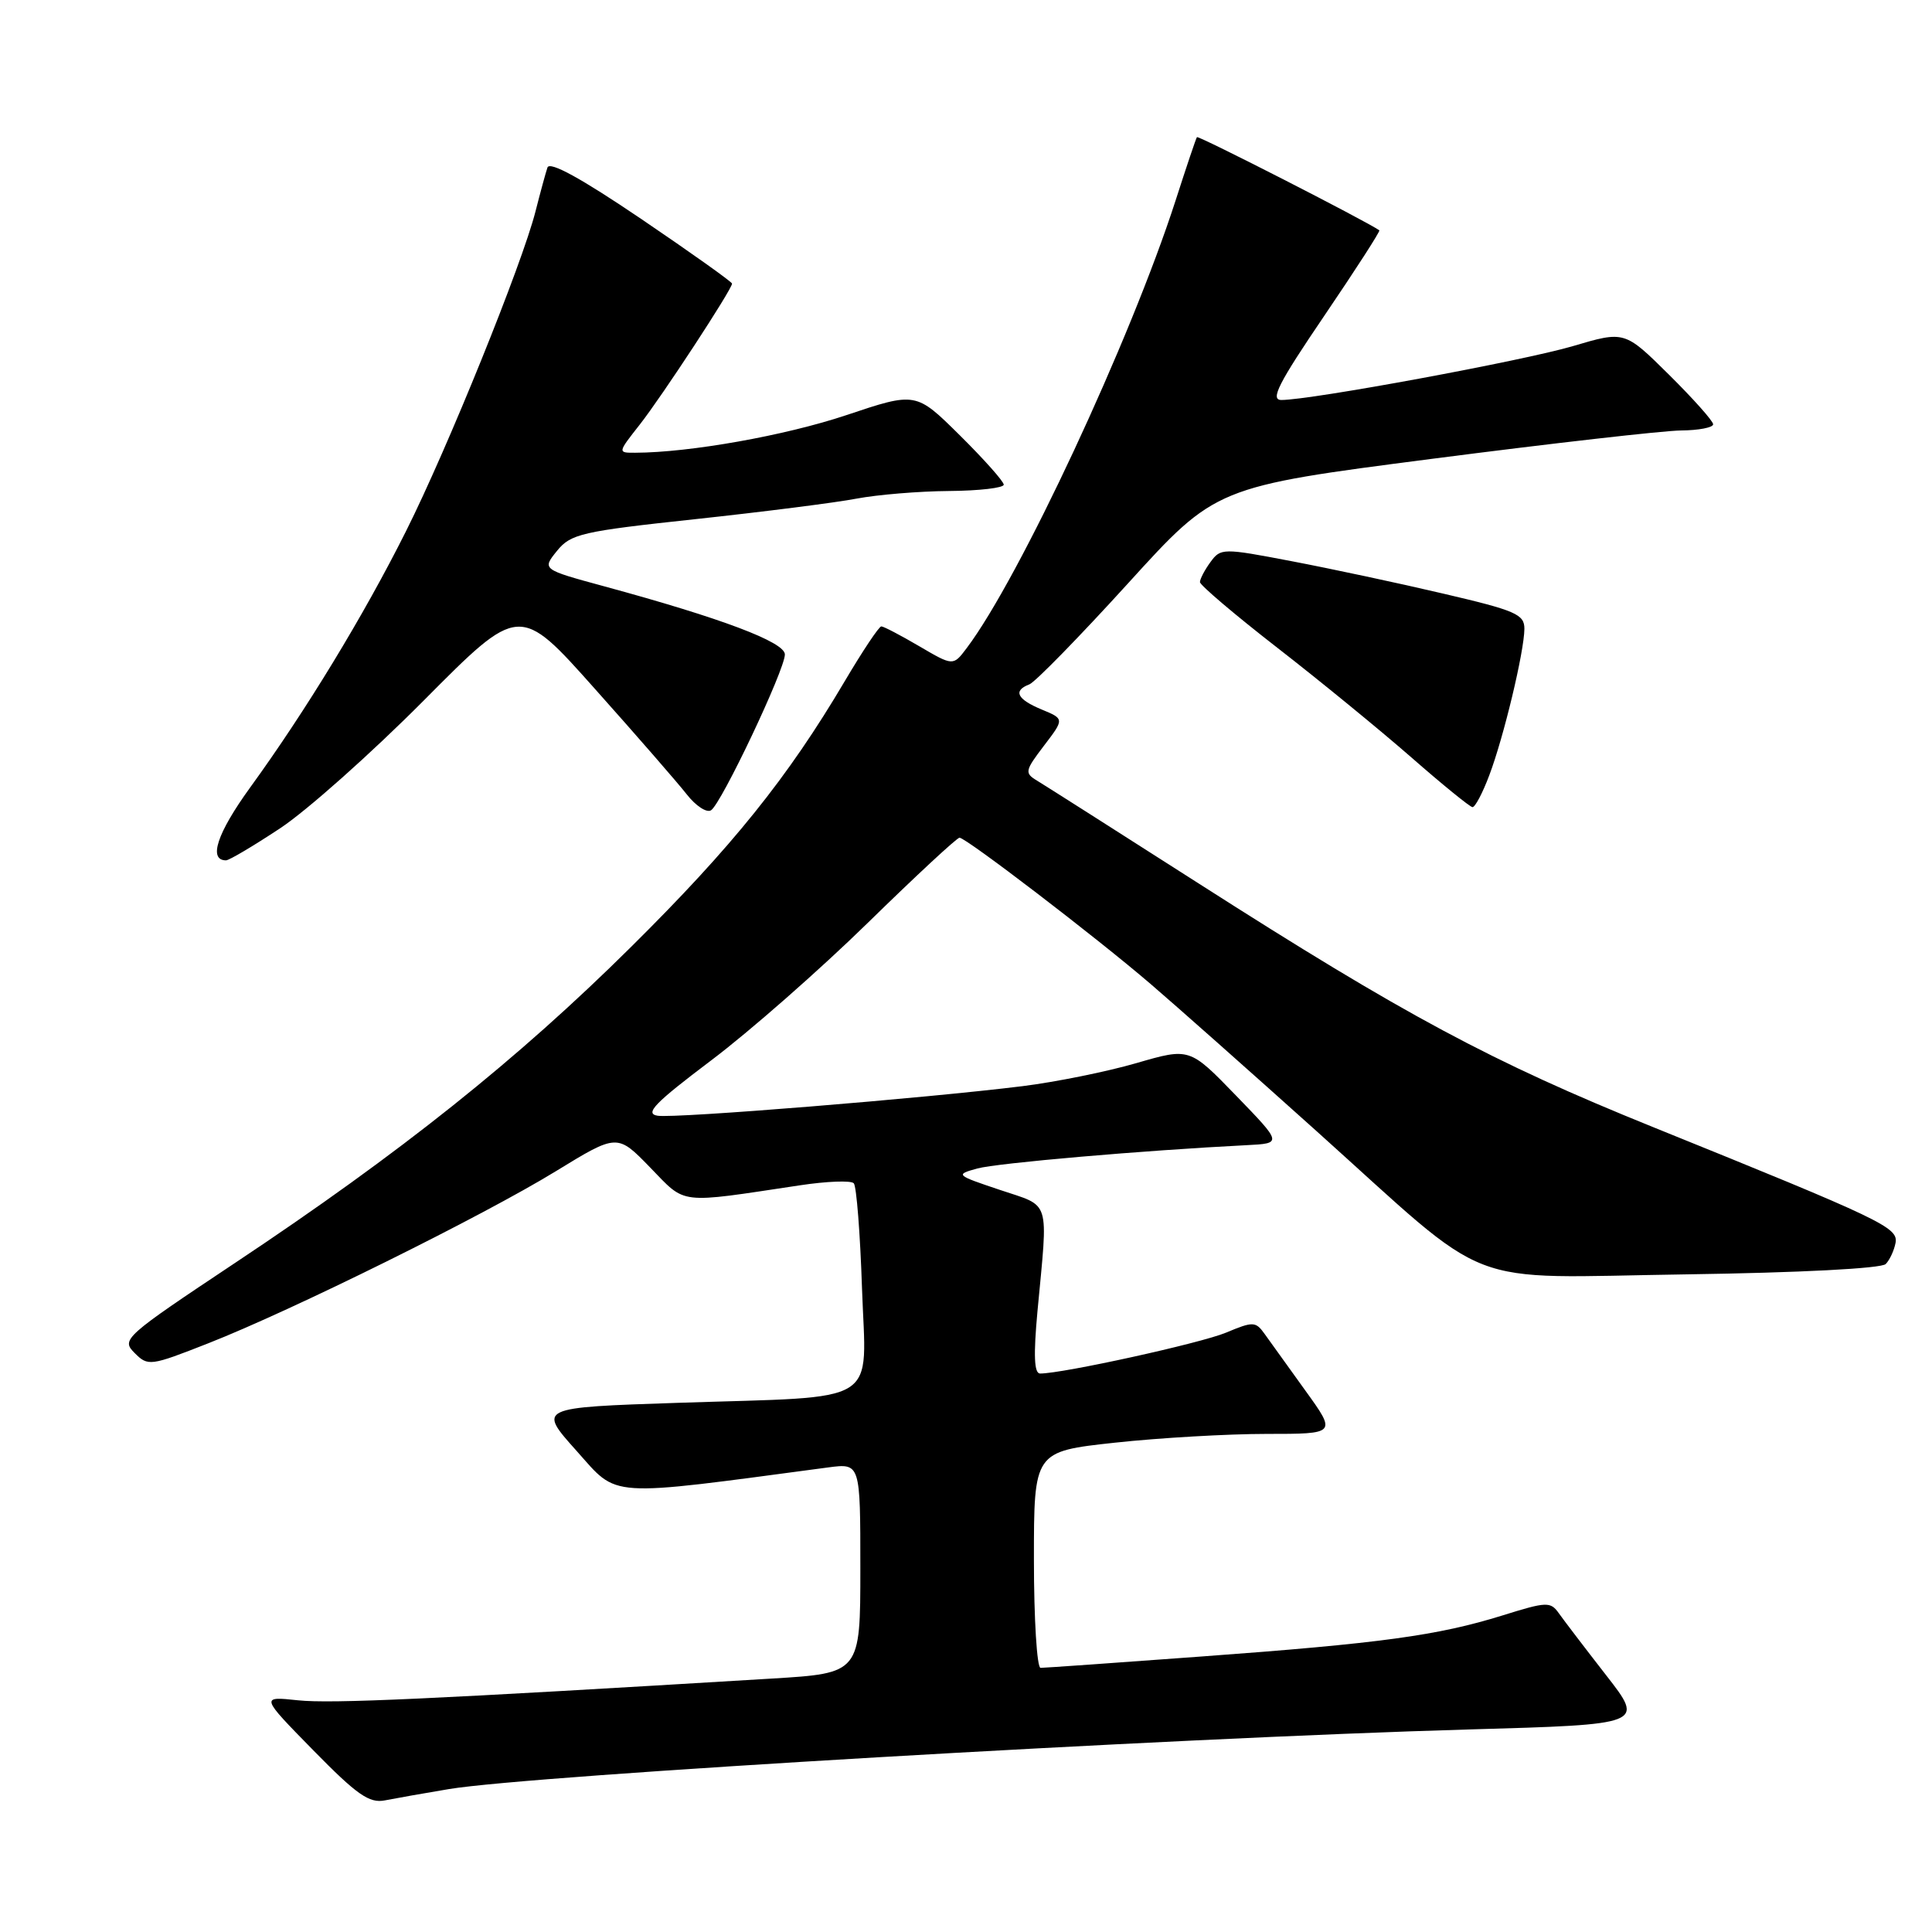 <?xml version="1.0" encoding="UTF-8" standalone="no"?>
<!DOCTYPE svg PUBLIC "-//W3C//DTD SVG 1.1//EN" "http://www.w3.org/Graphics/SVG/1.1/DTD/svg11.dtd" >
<svg xmlns="http://www.w3.org/2000/svg" xmlns:xlink="http://www.w3.org/1999/xlink" version="1.1" viewBox="0 0 256 256">
 <g >
 <path fill="currentColor"
d=" M 59.50 237.06 C 70.41 235.24 155.00 230.29 194.70 229.16 C 217.90 228.50 217.90 228.50 212.84 222.00 C 210.06 218.43 207.24 214.73 206.58 213.80 C 205.45 212.20 204.99 212.21 199.07 214.06 C 190.49 216.72 183.01 217.75 159.13 219.50 C 147.92 220.33 138.36 221.00 137.88 221.00 C 137.40 221.00 137.00 214.55 137.00 206.66 C 137.00 192.33 137.00 192.33 147.75 191.16 C 153.66 190.52 162.69 190.00 167.81 190.00 C 177.11 190.00 177.11 190.00 172.96 184.25 C 170.68 181.09 168.25 177.71 167.56 176.74 C 166.38 175.09 166.04 175.08 162.46 176.58 C 159.11 177.98 140.84 182.00 137.82 182.00 C 137.03 182.00 136.93 179.60 137.47 173.75 C 138.89 158.62 139.30 159.96 132.50 157.67 C 126.62 155.70 126.56 155.64 129.50 154.83 C 132.13 154.11 151.51 152.43 165.20 151.74 C 169.91 151.50 169.91 151.50 163.77 145.16 C 157.63 138.82 157.63 138.82 150.57 140.87 C 146.68 142.00 139.90 143.37 135.50 143.92 C 122.55 145.53 89.50 148.21 87.14 147.84 C 85.38 147.56 86.73 146.17 94.23 140.51 C 99.33 136.67 108.67 128.46 115.00 122.27 C 121.33 116.08 126.79 111.01 127.14 111.00 C 128.00 111.00 145.12 124.09 152.47 130.39 C 155.75 133.20 165.65 141.98 174.47 149.90 C 198.24 171.25 193.17 169.29 223.42 168.86 C 238.50 168.64 249.30 168.08 249.87 167.49 C 250.40 166.95 250.98 165.68 251.17 164.69 C 251.54 162.64 249.48 161.66 219.00 149.33 C 197.63 140.69 186.14 134.53 158.84 117.07 C 148.03 110.16 138.38 104.02 137.40 103.43 C 135.74 102.43 135.81 102.12 138.33 98.81 C 141.04 95.26 141.04 95.26 138.02 94.01 C 134.75 92.65 134.20 91.52 136.40 90.68 C 137.17 90.38 143.04 84.37 149.45 77.32 C 161.10 64.50 161.10 64.50 189.80 60.79 C 205.58 58.75 220.41 57.06 222.75 57.04 C 225.09 57.02 227.00 56.65 227.00 56.22 C 227.00 55.79 224.36 52.83 221.14 49.64 C 215.27 43.83 215.27 43.83 208.39 45.87 C 201.79 47.81 173.73 53.00 169.79 53.00 C 168.27 53.00 169.40 50.79 175.47 41.85 C 179.63 35.72 182.92 30.62 182.77 30.52 C 180.99 29.27 158.77 17.92 158.60 18.17 C 158.47 18.35 157.20 22.12 155.78 26.54 C 149.81 45.04 135.06 76.66 128.09 85.88 C 126.30 88.26 126.30 88.26 121.81 85.63 C 119.34 84.18 117.08 83.00 116.78 83.00 C 116.47 83.00 114.30 86.26 111.94 90.25 C 104.38 103.05 97.02 112.20 83.59 125.50 C 68.57 140.39 53.08 152.75 31.24 167.28 C 16.43 177.14 16.04 177.48 17.83 179.27 C 19.61 181.06 19.90 181.02 27.58 178.00 C 38.71 173.63 63.96 161.13 73.64 155.20 C 81.79 150.21 81.79 150.21 86.14 154.69 C 90.98 159.67 89.67 159.51 105.99 157.06 C 109.56 156.52 112.77 156.40 113.13 156.79 C 113.49 157.18 113.98 163.44 114.22 170.71 C 114.76 186.46 117.13 184.98 89.88 185.88 C 71.25 186.50 71.25 186.50 76.40 192.25 C 82.00 198.52 80.06 198.39 109.75 194.44 C 114.00 193.88 114.00 193.88 114.00 207.79 C 114.00 221.71 114.00 221.71 102.25 222.42 C 57.01 225.16 43.90 225.76 39.50 225.30 C 34.50 224.77 34.50 224.77 41.50 231.91 C 47.29 237.82 48.93 238.97 51.00 238.56 C 52.37 238.29 56.20 237.61 59.50 237.06 Z  M 37.09 109.77 C 40.62 107.45 49.20 99.81 56.17 92.80 C 68.83 80.05 68.83 80.05 78.83 91.28 C 84.34 97.45 89.81 103.74 91.00 105.26 C 92.19 106.78 93.63 107.73 94.21 107.37 C 95.57 106.53 104.00 88.75 104.00 86.72 C 104.00 85.08 95.63 81.92 80.02 77.68 C 71.82 75.45 71.82 75.45 73.80 73.00 C 75.63 70.74 77.05 70.41 92.14 68.79 C 101.14 67.82 110.75 66.60 113.50 66.07 C 116.25 65.55 121.76 65.09 125.75 65.06 C 129.74 65.03 133.00 64.65 133.00 64.22 C 133.00 63.79 130.38 60.85 127.18 57.68 C 121.36 51.92 121.36 51.92 112.14 55.01 C 104.07 57.71 91.39 59.97 84.17 59.99 C 81.83 60.00 81.83 60.00 84.78 56.25 C 87.73 52.49 97.00 38.33 97.00 37.58 C 97.00 37.36 91.60 33.51 84.99 29.03 C 77.00 23.62 72.83 21.33 72.54 22.20 C 72.30 22.91 71.59 25.52 70.96 28.00 C 69.18 35.00 59.29 59.44 53.80 70.38 C 48.21 81.55 40.50 94.22 33.13 104.37 C 28.77 110.39 27.57 114.00 29.95 114.00 C 30.36 114.00 33.57 112.10 37.09 109.77 Z  M 197.33 102.75 C 199.26 97.66 201.96 86.36 201.99 83.33 C 202.00 81.40 200.85 80.90 191.25 78.66 C 185.34 77.27 176.29 75.34 171.14 74.36 C 162.01 72.61 161.75 72.62 160.39 74.48 C 159.63 75.52 159.00 76.72 159.00 77.13 C 159.00 77.53 163.61 81.45 169.25 85.83 C 174.89 90.21 182.88 96.75 187.00 100.35 C 191.12 103.96 194.78 106.93 195.11 106.95 C 195.45 106.98 196.45 105.09 197.33 102.75 Z "/>
</g>
</svg>